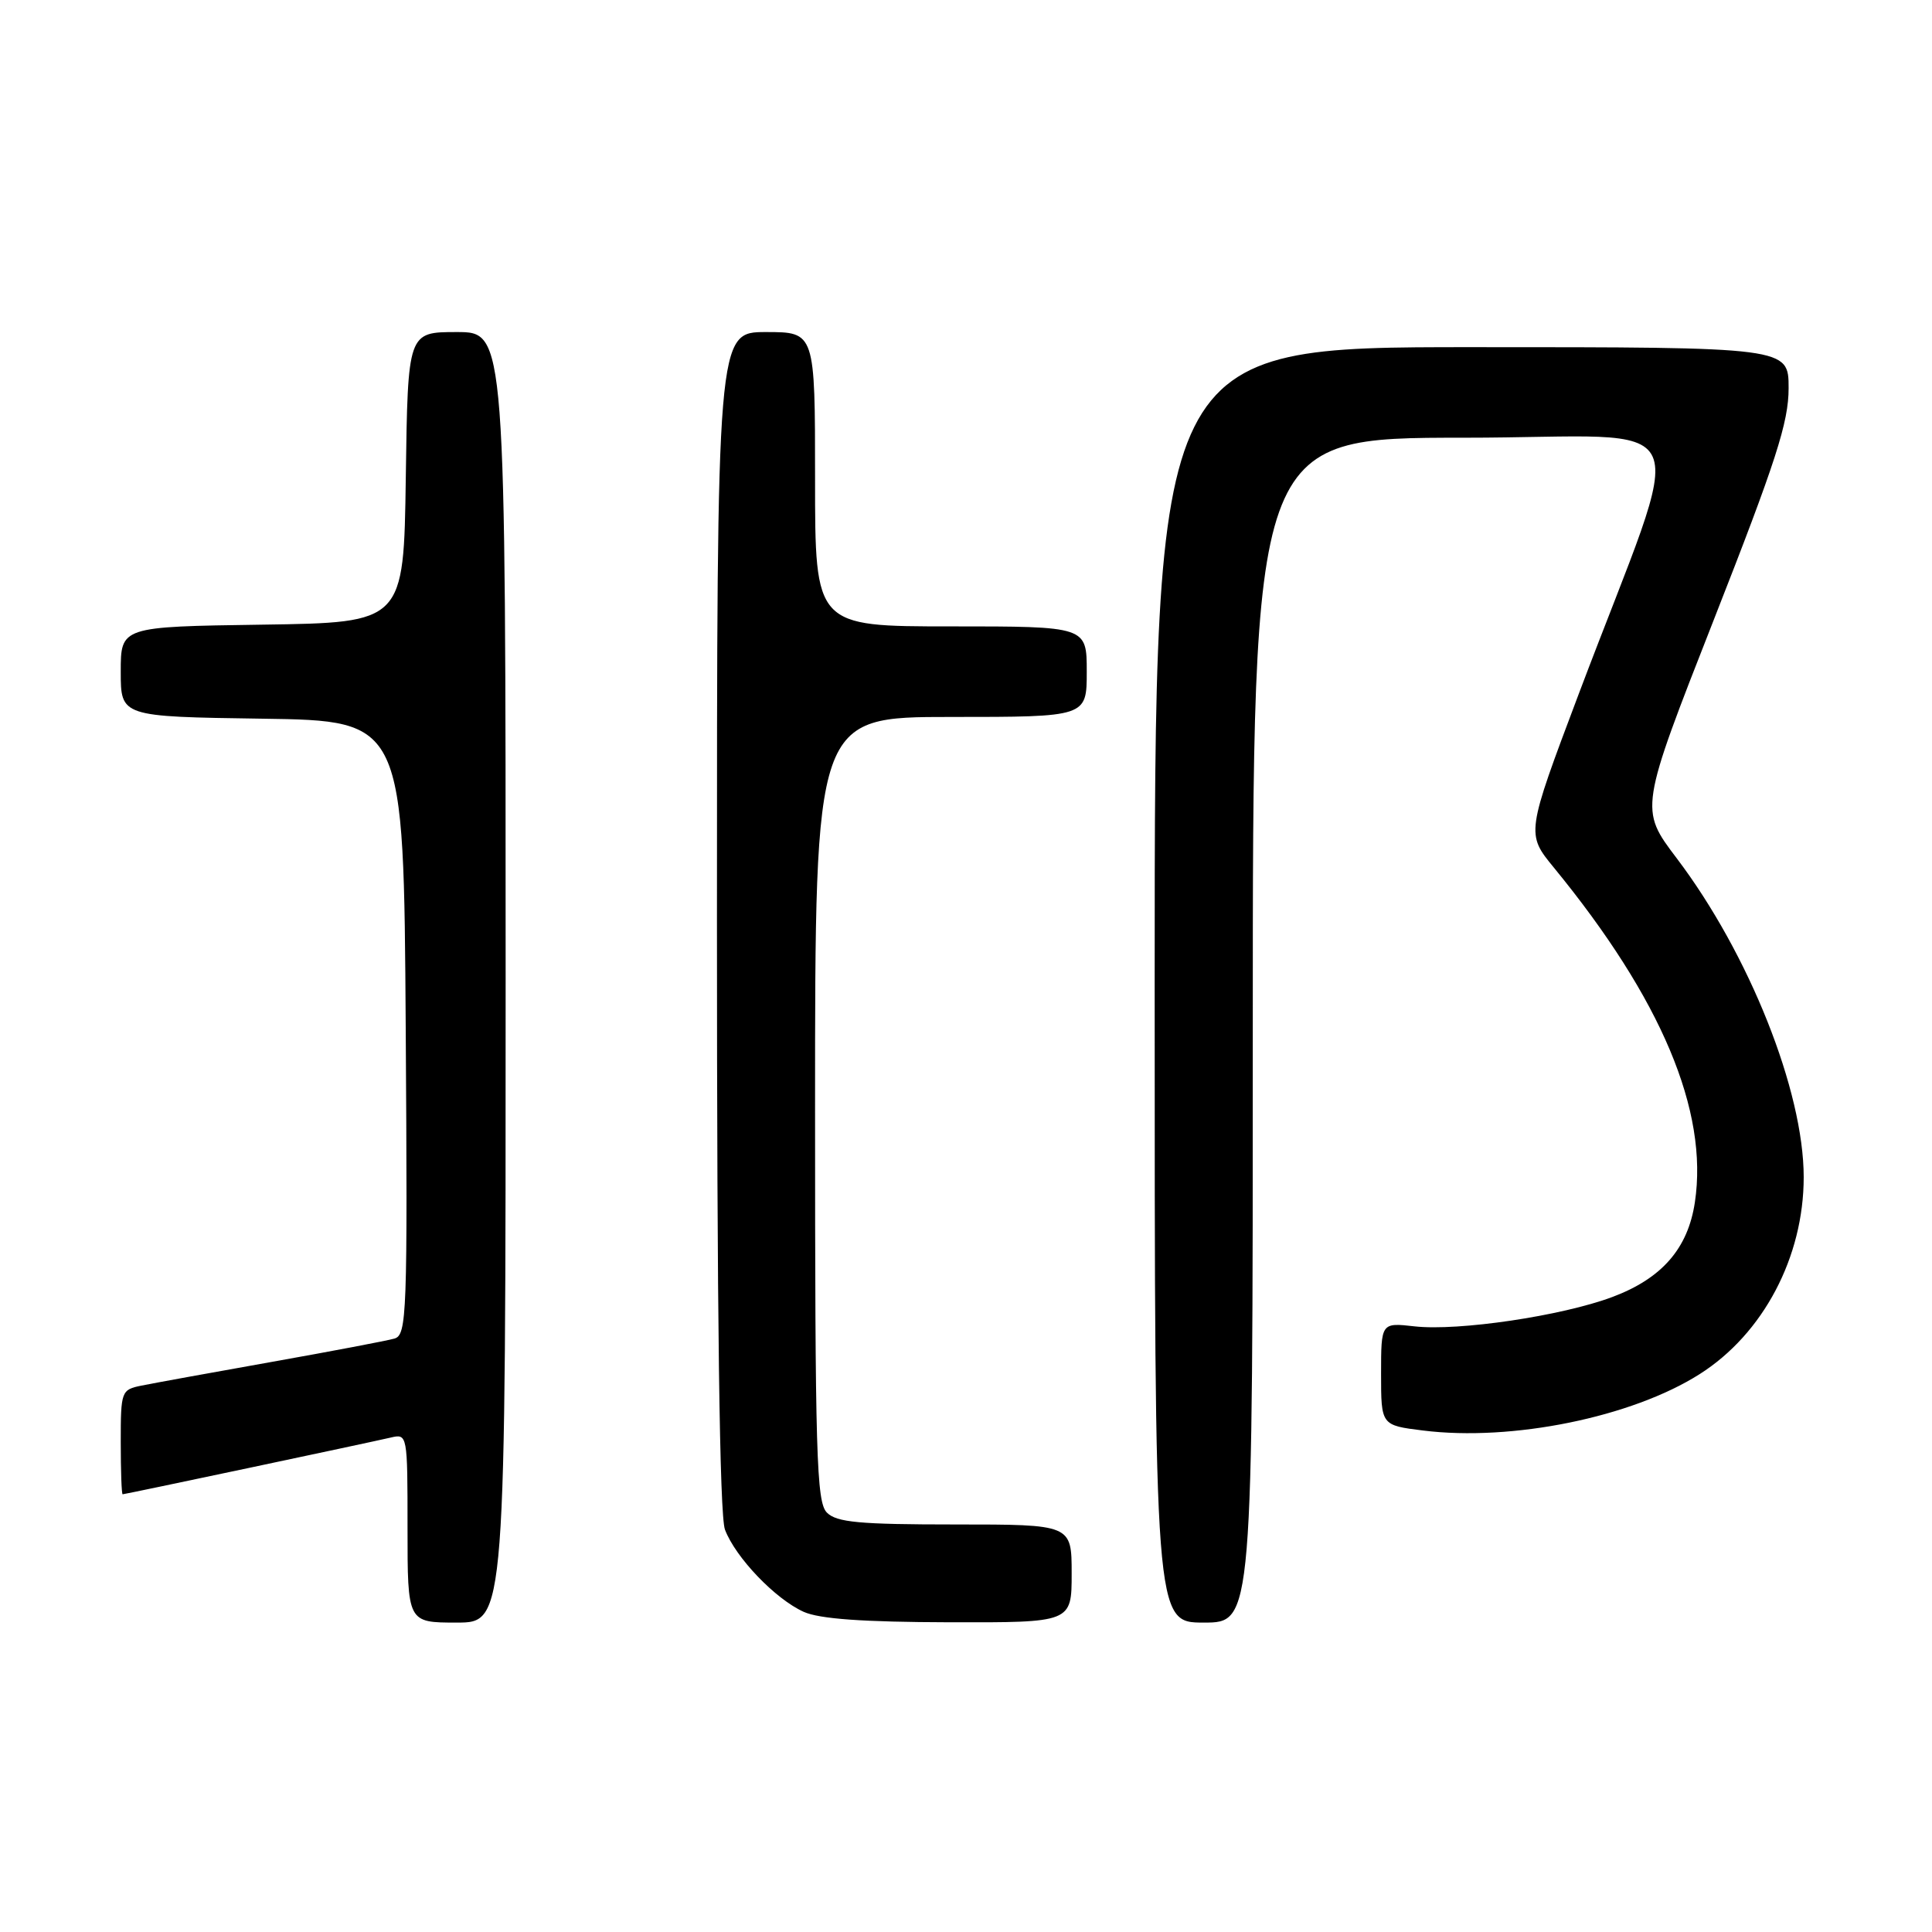 <?xml version="1.0" encoding="UTF-8" standalone="no"?>
<!DOCTYPE svg PUBLIC "-//W3C//DTD SVG 1.1//EN" "http://www.w3.org/Graphics/SVG/1.1/DTD/svg11.dtd" >
<svg xmlns="http://www.w3.org/2000/svg" xmlns:xlink="http://www.w3.org/1999/xlink" version="1.1" viewBox="0 0 256 256">
 <g >
 <path fill="currentColor"
d=" M 67.00 129.50 C 67.00 44.00 67.00 44.00 60.52 44.00 C 54.04 44.00 54.04 44.00 53.77 63.25 C 53.50 82.50 53.50 82.50 34.75 82.77 C 16.00 83.04 16.00 83.04 16.00 89.00 C 16.00 94.96 16.00 94.96 34.75 95.23 C 53.50 95.50 53.50 95.50 53.76 136.18 C 54.01 174.29 53.91 176.89 52.26 177.37 C 51.29 177.65 43.98 179.04 36.00 180.46 C 28.02 181.88 20.26 183.29 18.75 183.60 C 16.07 184.14 16.00 184.33 16.00 191.08 C 16.00 194.89 16.11 198.00 16.25 198.00 C 16.57 198.00 48.73 191.19 51.75 190.49 C 53.99 189.96 54.00 190.01 54.00 202.48 C 54.00 215.00 54.00 215.00 60.50 215.00 C 67.00 215.00 67.00 215.00 67.00 129.50 Z  M 142.00 208.50 C 142.00 202.00 142.00 202.00 126.57 202.00 C 113.88 202.00 110.86 201.72 109.57 200.43 C 108.18 199.04 108.00 192.80 108.00 146.93 C 108.00 95.00 108.00 95.00 126.00 95.00 C 144.00 95.00 144.00 95.00 144.00 89.00 C 144.00 83.00 144.00 83.00 126.00 83.00 C 108.00 83.00 108.00 83.00 108.00 63.50 C 108.00 44.00 108.00 44.00 101.50 44.00 C 95.00 44.00 95.00 44.00 95.00 121.93 C 95.00 174.46 95.35 200.79 96.06 202.68 C 97.46 206.38 102.74 211.89 106.50 213.58 C 108.60 214.52 114.38 214.93 125.75 214.96 C 142.00 215.00 142.00 215.00 142.00 208.50 Z  M 166.00 136.50 C 166.00 58.00 166.00 58.00 193.97 58.00 C 225.82 58.00 223.75 53.37 209.18 91.98 C 202.21 110.47 202.21 110.47 205.91 114.98 C 220.13 132.34 226.40 147.21 224.58 159.31 C 223.66 165.44 220.21 169.40 213.64 171.86 C 206.95 174.37 193.23 176.40 187.44 175.75 C 183.00 175.25 183.00 175.25 183.00 182.05 C 183.00 188.86 183.00 188.86 188.56 189.55 C 200.34 191.02 216.22 187.79 225.21 182.08 C 233.63 176.74 239.00 166.58 239.00 155.98 C 239.00 144.56 231.77 126.40 222.17 113.72 C 217.24 107.21 217.24 107.21 227.12 82.04 C 235.33 61.13 237.00 55.96 237.00 51.44 C 237.00 46.00 237.00 46.00 195.00 46.00 C 153.00 46.00 153.00 46.00 153.00 130.50 C 153.00 215.00 153.00 215.00 159.50 215.00 C 166.00 215.00 166.00 215.00 166.00 136.50 Z "/>
</g>
</svg>